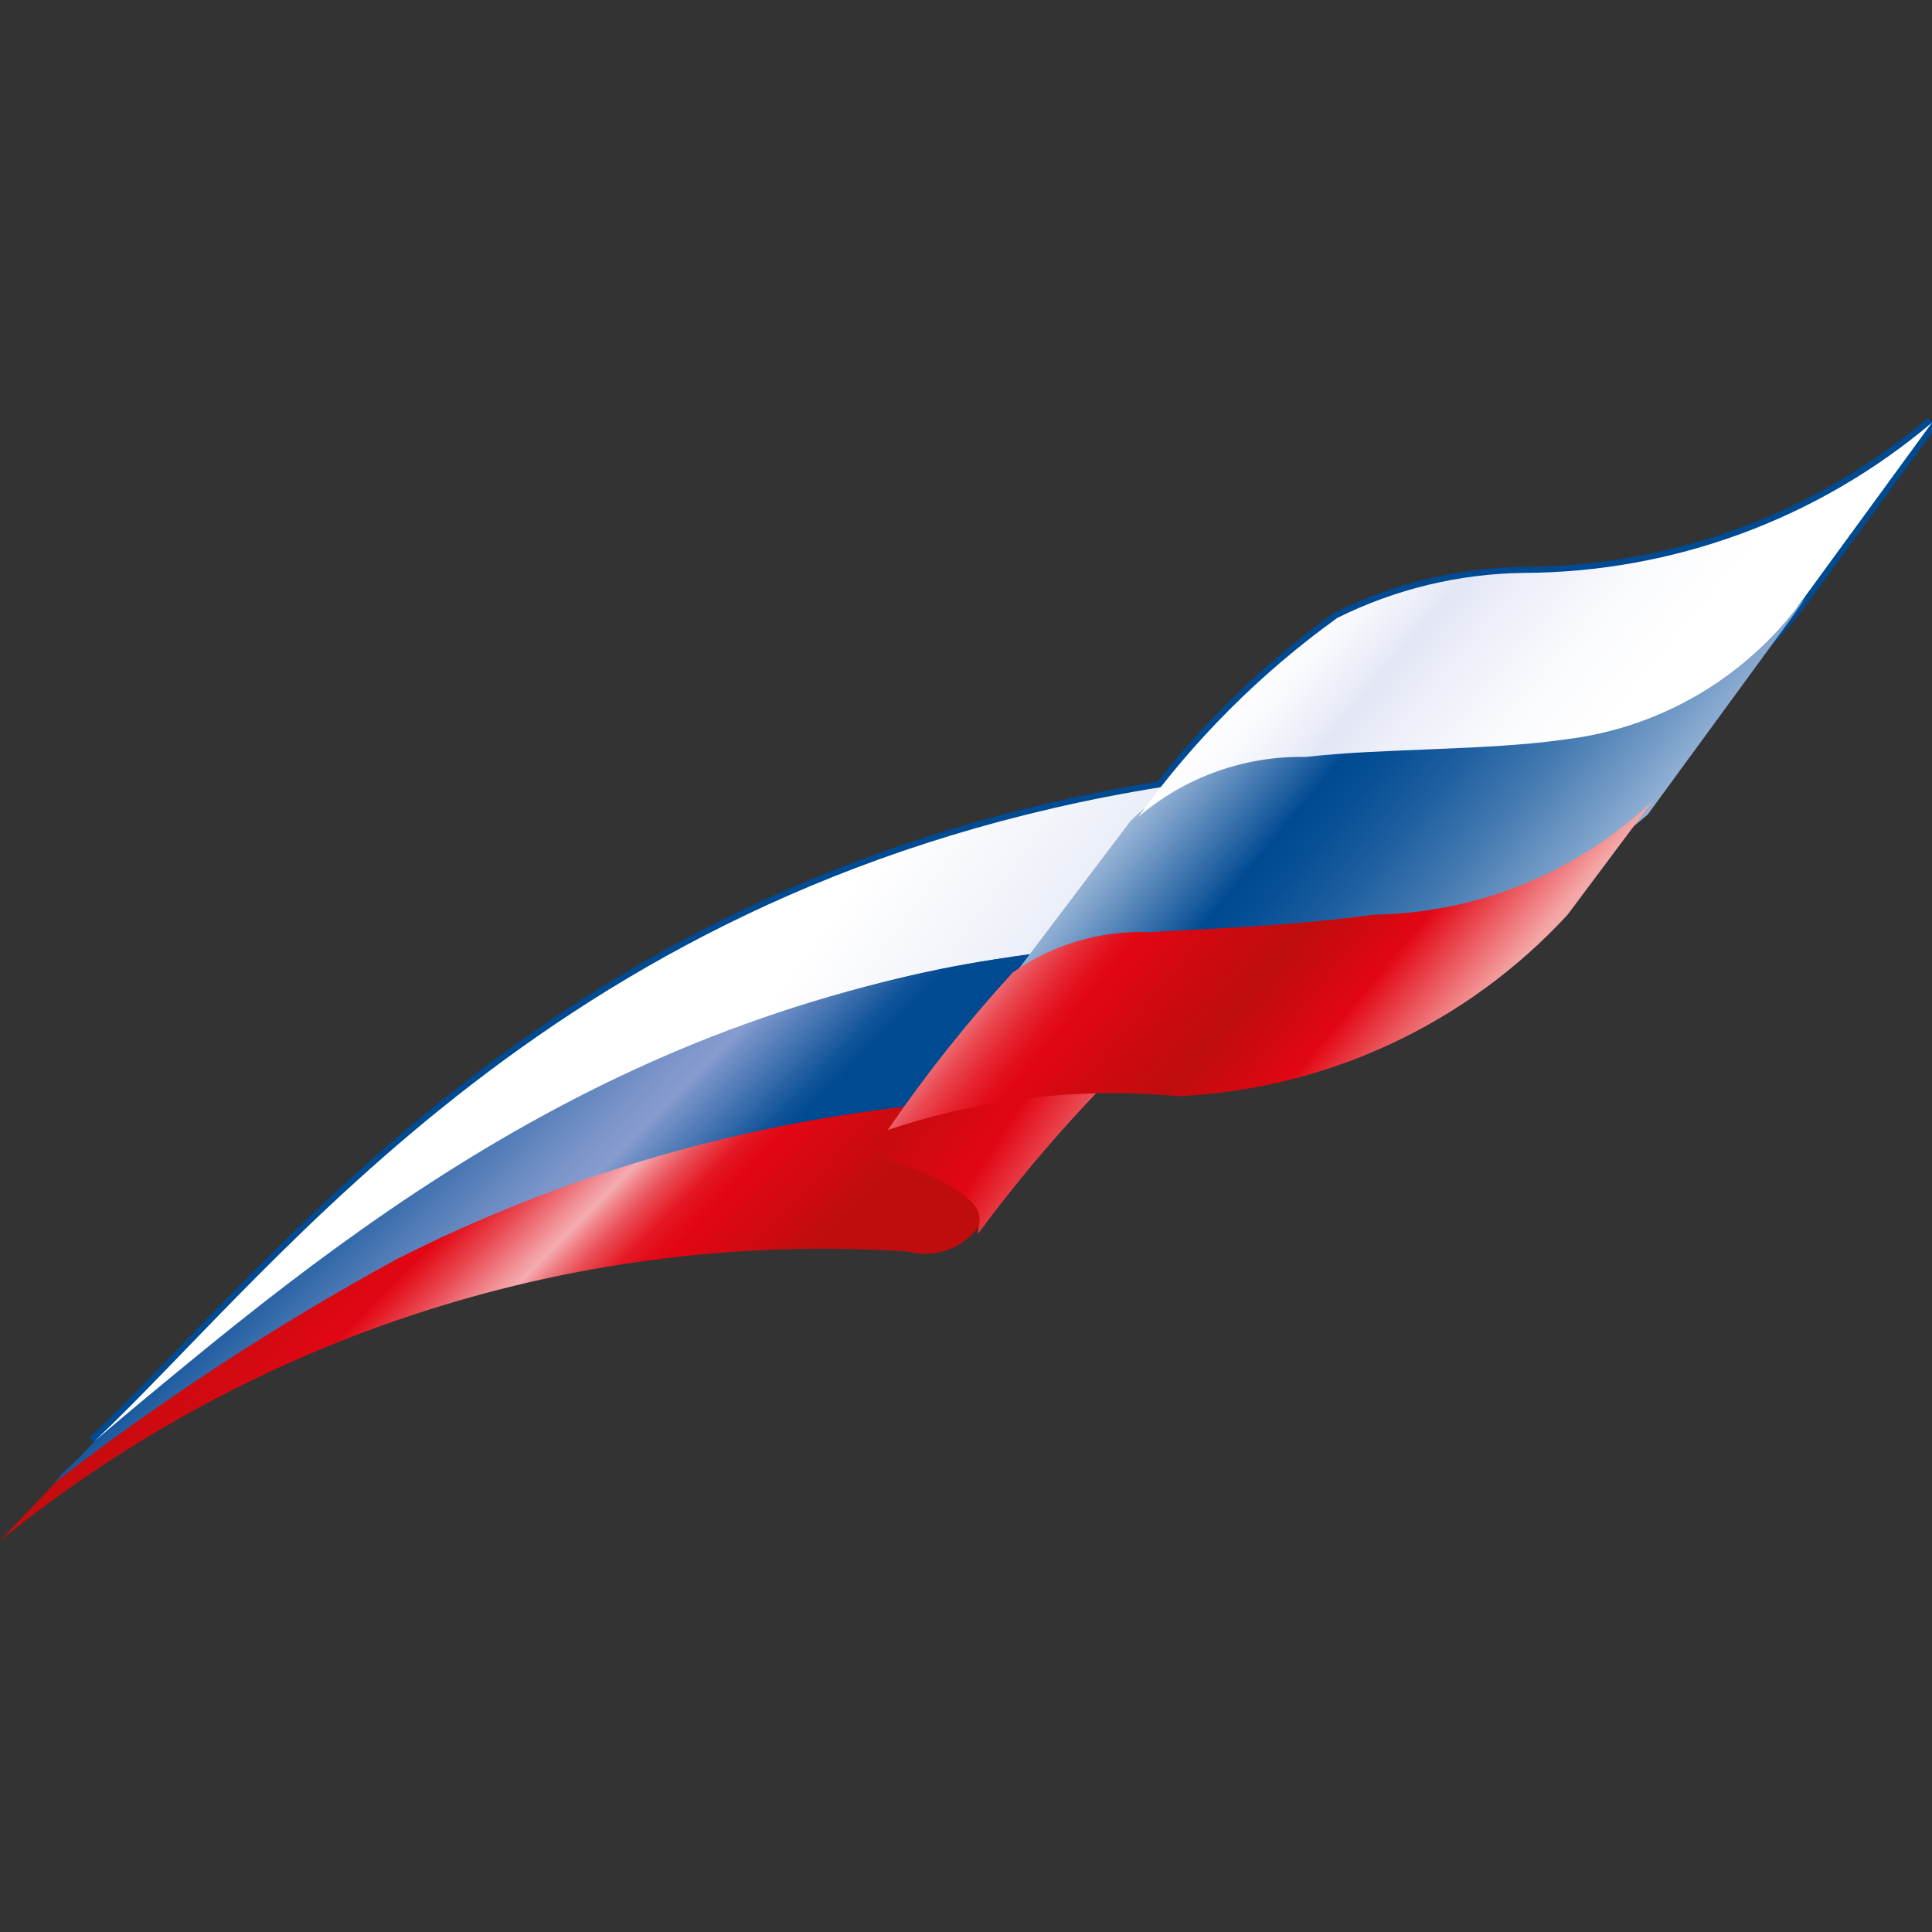 <svg width="32" height="32" viewBox="0 0 32 32" fill="none" xmlns="http://www.w3.org/2000/svg">
<rect x="0" y="0" width="32" height="32" fill="#333333" stroke="none"/>
<g clip-path="url(#clip0)">
<path fill-rule="evenodd" clip-rule="evenodd" d="M25.239 9.489C24.166 9.502 23.11 9.757 22.149 10.235C20.879 11.149 19.766 12.263 18.852 13.533C19.625 12.871 20.613 12.517 21.631 12.537C22.875 12.392 24.638 12.434 25.924 12.247C27.54 12.053 28.996 11.178 29.926 9.841L32 7C30.109 8.598 27.715 9.479 25.239 9.489Z" fill="#004A92" stroke="#004A92" stroke-width="0.2"/>
<path fill-rule="evenodd" clip-rule="evenodd" d="M1.224 24.234C7.445 19.92 10.618 18.24 17.815 18.137L16.28 20.211C16.032 20.647 15.52 20.861 15.036 20.729C9.599 20.376 4.23 22.086 0 25.52L1.224 24.234Z" fill="url(#paint0_linear)"/>
<path fill-rule="evenodd" clip-rule="evenodd" d="M1.555 23.881C7.632 18.676 12.651 16.312 17.068 15.814C17.462 15.337 18.831 13.595 19.246 13.035C9.27 14.632 4.687 20.916 1.555 23.881Z" fill="#004A92" stroke="#004A92" stroke-width="0.2"/>
<path fill-rule="evenodd" clip-rule="evenodd" d="M1.555 23.881C7.632 18.676 12.651 16.312 17.068 15.814C17.462 15.337 18.831 13.595 19.246 13.035C9.27 14.632 4.687 20.916 1.555 23.881Z" fill="url(#paint1_linear)"/>
<path fill-rule="evenodd" clip-rule="evenodd" d="M1.535 23.902C1.387 24.072 1.227 24.231 1.058 24.379L0.892 24.566C2.685 23.181 4.585 21.939 6.574 20.854C9.228 19.51 12.101 18.653 15.056 18.323C15.795 17.52 16.487 16.675 17.13 15.793C10.183 16.727 5.662 20.397 1.535 23.902Z" fill="url(#paint2_linear)"/>
<path fill-rule="evenodd" clip-rule="evenodd" d="M16.197 20.439C16.197 20.211 16.404 20.024 15.678 19.609C14.953 19.194 14.434 19.319 14.642 18.8C15.633 18.008 16.947 17.746 18.167 18.095C17.461 18.834 16.803 19.617 16.197 20.439Z" fill="url(#paint3_linear)"/>
<path fill-rule="evenodd" clip-rule="evenodd" d="M21.631 12.434C20.548 12.427 19.506 12.844 18.727 13.595L16.798 16.146C17.766 15.68 18.839 15.48 19.909 15.565H20.283H20.905C23.226 15.755 25.526 15.009 27.292 13.491L29.657 10.256L29.905 9.903C27.79 12.413 23.124 12.206 21.631 12.434Z" fill="url(#paint4_linear)"/>
<path fill-rule="evenodd" clip-rule="evenodd" d="M25.239 9.489C24.166 9.502 23.11 9.757 22.149 10.235C20.879 11.149 19.766 12.263 18.852 13.533C19.625 12.871 20.613 12.517 21.631 12.537C22.875 12.392 24.638 12.434 25.924 12.247C27.54 12.053 28.996 11.178 29.926 9.841L32 7C30.109 8.598 27.715 9.479 25.239 9.489Z" fill="url(#paint5_linear)"/>
<path fill-rule="evenodd" clip-rule="evenodd" d="M22.75 15.15C21.257 15.358 19.557 15.399 19.038 15.441C18.232 15.408 17.438 15.641 16.778 16.104C16.025 16.925 15.332 17.798 14.704 18.717C16.251 18.195 17.89 18.004 19.515 18.157C21.977 18.042 24.294 16.962 25.965 15.15L27.375 13.263C26.125 14.451 24.474 15.124 22.75 15.15Z" fill="url(#paint6_linear)"/>
</g>
<defs>
<linearGradient id="paint0_linear" x1="4.044" y1="20.995" x2="8.652" y2="25.529" gradientUnits="userSpaceOnUse">
<stop stop-color="#BF0D0D"/>
<stop offset="0.3" stop-color="#E20613"/>
<stop offset="0.33" stop-color="#E41925"/>
<stop offset="0.4" stop-color="#E94953"/>
<stop offset="0.5" stop-color="#F2979D"/>
<stop offset="0.53" stop-color="#F4ACB0"/>
<stop offset="0.57" stop-color="#EF7A81"/>
<stop offset="0.61" stop-color="#EA5059"/>
<stop offset="0.65" stop-color="#E7303B"/>
<stop offset="0.68" stop-color="#E41925"/>
<stop offset="0.72" stop-color="#E30B18"/>
<stop offset="0.75" stop-color="#E20613"/>
<stop offset="1" stop-color="#BF0D0D"/>
</linearGradient>
<linearGradient id="paint1_linear" x1="0.684" y1="15.811" x2="15.997" y2="26.926" gradientUnits="userSpaceOnUse">
<stop stop-color="white"/>
<stop offset="0.34" stop-color="white"/>
<stop offset="0.54" stop-color="white"/>
<stop offset="0.91" stop-color="#D2DAEF"/>
<stop offset="1" stop-color="#D2DAEF"/>
</linearGradient>
<linearGradient id="paint2_linear" x1="4.189" y1="18.797" x2="11.159" y2="25.686" gradientUnits="userSpaceOnUse">
<stop stop-color="#004A92"/>
<stop offset="0.13" stop-color="#004A92"/>
<stop offset="0.19" stop-color="#1F5DA0"/>
<stop offset="0.32" stop-color="#577FB9"/>
<stop offset="0.41" stop-color="#7A94C9"/>
<stop offset="0.46" stop-color="#879CCF"/>
<stop offset="0.48" stop-color="#7491C7"/>
<stop offset="0.56" stop-color="#366BAA"/>
<stop offset="0.61" stop-color="#0F5399"/>
<stop offset="0.64" stop-color="#004A92"/>
<stop offset="0.92" stop-color="#004A92"/>
</linearGradient>
<linearGradient id="paint3_linear" x1="14.476" y1="18.373" x2="17.956" y2="20.64" gradientUnits="userSpaceOnUse">
<stop stop-color="#BF0D0D"/>
<stop offset="0.48" stop-color="#E20613"/>
<stop offset="1" stop-color="#F5B1B5"/>
</linearGradient>
<linearGradient id="paint4_linear" x1="17.877" y1="11.978" x2="25.622" y2="18.418" gradientUnits="userSpaceOnUse">
<stop stop-color="#D2DDF1"/>
<stop offset="0.07" stop-color="#D2DDF1"/>
<stop offset="0.12" stop-color="#BACCE6"/>
<stop offset="0.21" stop-color="#7CA0CA"/>
<stop offset="0.34" stop-color="#195B9D"/>
<stop offset="0.37" stop-color="#004A92"/>
<stop offset="0.43" stop-color="#085096"/>
<stop offset="0.52" stop-color="#1E5FA0"/>
<stop offset="0.63" stop-color="#4379B0"/>
<stop offset="0.75" stop-color="#759CC7"/>
<stop offset="0.89" stop-color="#B5C9E4"/>
<stop offset="0.95" stop-color="#D2DDF1"/>
<stop offset="1" stop-color="#D2DDF1"/>
</linearGradient>
<linearGradient id="paint5_linear" x1="20.096" y1="9.189" x2="27.649" y2="15.464" gradientUnits="userSpaceOnUse">
<stop stop-color="white"/>
<stop offset="0.17" stop-color="white"/>
<stop offset="0.24" stop-color="#F9FAFD"/>
<stop offset="0.33" stop-color="#E8EBF7"/>
<stop offset="0.35" stop-color="#E2E6F5"/>
<stop offset="0.43" stop-color="#EDEFF9"/>
<stop offset="0.57" stop-color="#FAFBFD"/>
<stop offset="0.7" stop-color="white"/>
<stop offset="1" stop-color="white"/>
</linearGradient>
<linearGradient id="paint6_linear" x1="16.052" y1="15.235" x2="22.502" y2="20.592" gradientUnits="userSpaceOnUse">
<stop stop-color="#F5B1B5"/>
<stop offset="0.06" stop-color="#F5B1B5"/>
<stop offset="0.11" stop-color="#EF7D83"/>
<stop offset="0.16" stop-color="#EA4A53"/>
<stop offset="0.21" stop-color="#E52530"/>
<stop offset="0.25" stop-color="#E30E1B"/>
<stop offset="0.28" stop-color="#E20613"/>
<stop offset="0.41" stop-color="#CC0A0F"/>
<stop offset="0.52" stop-color="#BF0D0D"/>
<stop offset="0.59" stop-color="#CC0A0F"/>
<stop offset="0.69" stop-color="#E20613"/>
<stop offset="0.89" stop-color="#F4A7A7"/>
<stop offset="1" stop-color="#F5B1B5"/>
</linearGradient>
<clipPath id="clip0">
<rect width="32" height="32" fill="white"/>
</clipPath>
</defs>
</svg>
